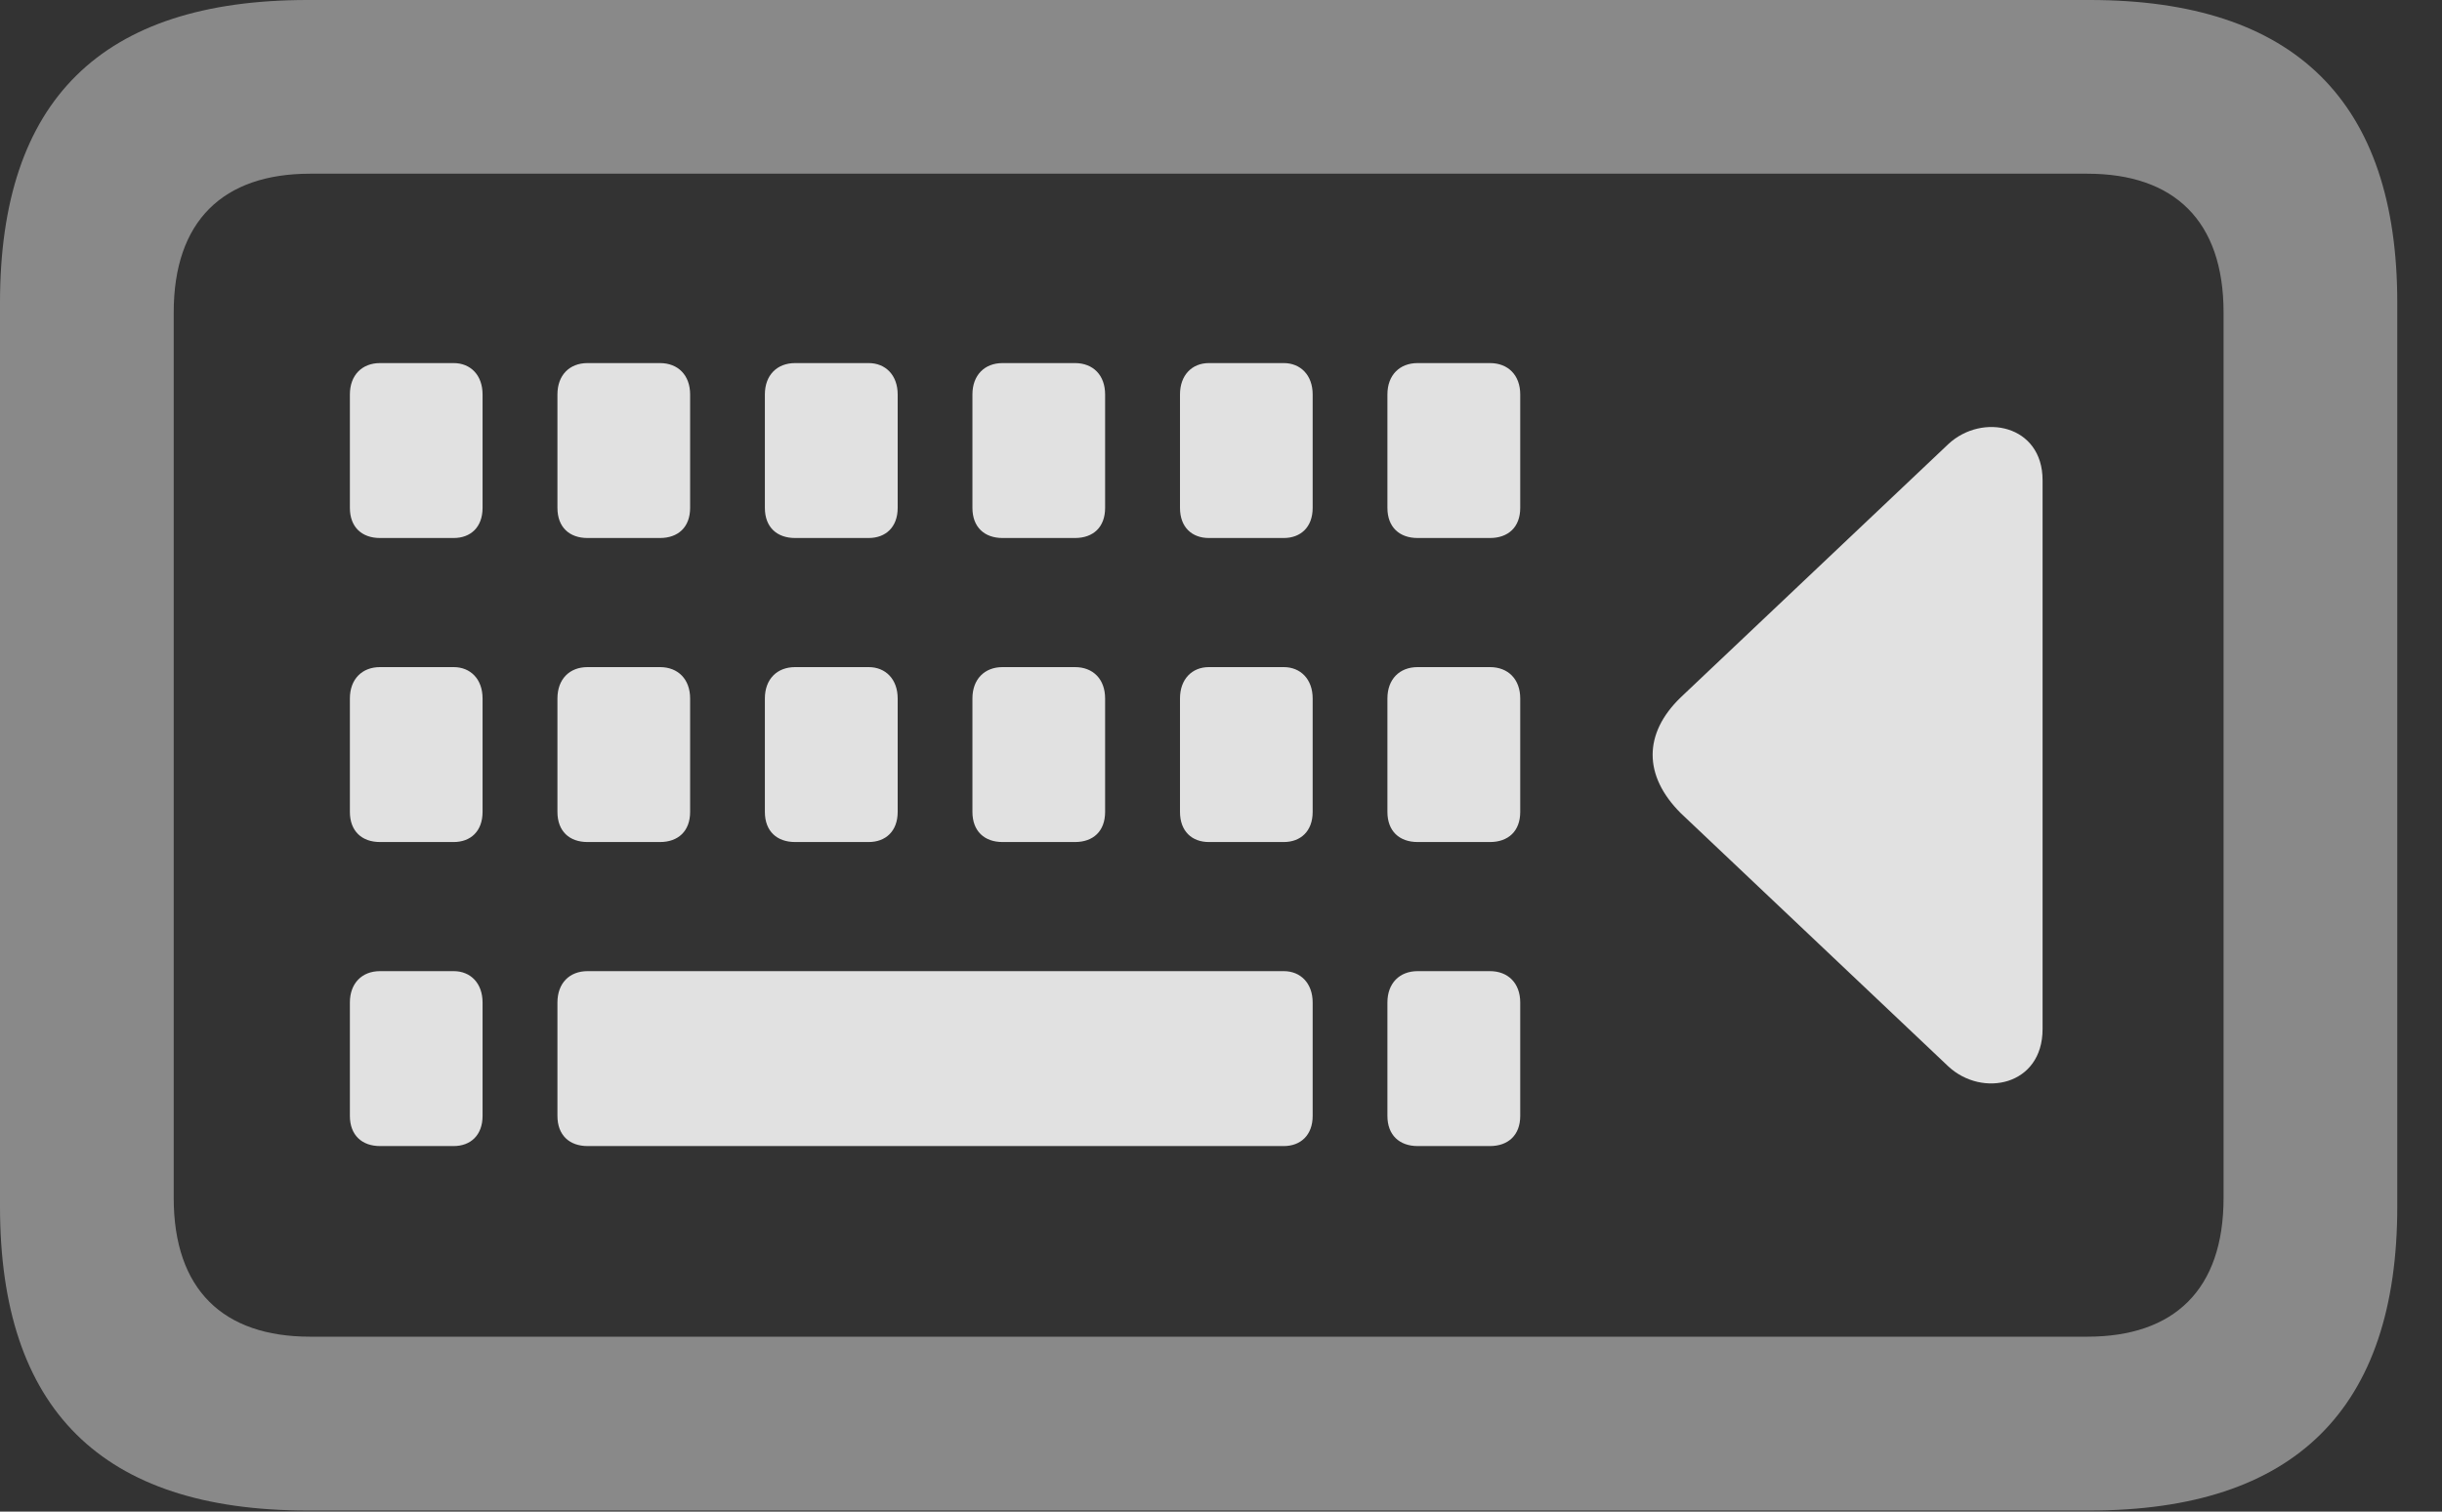 <?xml version="1.0" encoding="UTF-8"?>
<!--Generator: Apple Native CoreSVG 341-->
<!DOCTYPE svg
PUBLIC "-//W3C//DTD SVG 1.1//EN"
       "http://www.w3.org/Graphics/SVG/1.1/DTD/svg11.dtd">
<svg version="1.1" xmlns="http://www.w3.org/2000/svg" xmlns:xlink="http://www.w3.org/1999/xlink" viewBox="0 0 19.766 12.236">
 <rect x="0" y="0" width="19.766" height="12.236" fill="#333333" stroke="none"/>
 <g>
  <rect height="12.236" opacity="0" width="19.766" x="0" y="0"/>
  <path d="M2.49 12.227L16.914 12.227C18.574 12.227 19.404 11.406 19.404 9.766L19.404 2.451C19.404 0.82 18.574 0 16.914 0L2.49 0C0.82 0 0 0.811 0 2.451L0 9.766C0 11.406 0.82 12.227 2.49 12.227ZM2.51 10.82C1.807 10.82 1.406 10.44 1.406 9.697L1.406 2.529C1.406 1.787 1.807 1.406 2.51 1.406L16.895 1.406C17.598 1.406 17.998 1.787 17.998 2.529L17.998 9.697C17.998 10.44 17.598 10.82 16.895 10.82Z" fill="white" fill-opacity="0.425"/>
  <path d="M3.076 4.355L3.672 4.355C3.809 4.355 3.906 4.268 3.906 4.111L3.906 3.193C3.906 3.037 3.809 2.939 3.672 2.939L3.076 2.939C2.93 2.939 2.832 3.037 2.832 3.193L2.832 4.111C2.832 4.268 2.93 4.355 3.076 4.355ZM4.756 4.355L5.342 4.355C5.488 4.355 5.586 4.268 5.586 4.111L5.586 3.193C5.586 3.037 5.488 2.939 5.342 2.939L4.756 2.939C4.609 2.939 4.512 3.037 4.512 3.193L4.512 4.111C4.512 4.268 4.609 4.355 4.756 4.355ZM6.436 4.355L7.031 4.355C7.168 4.355 7.266 4.268 7.266 4.111L7.266 3.193C7.266 3.037 7.168 2.939 7.031 2.939L6.436 2.939C6.289 2.939 6.191 3.037 6.191 3.193L6.191 4.111C6.191 4.268 6.289 4.355 6.436 4.355ZM8.115 4.355L8.701 4.355C8.848 4.355 8.945 4.268 8.945 4.111L8.945 3.193C8.945 3.037 8.848 2.939 8.701 2.939L8.115 2.939C7.969 2.939 7.871 3.037 7.871 3.193L7.871 4.111C7.871 4.268 7.969 4.355 8.115 4.355ZM9.785 4.355L10.391 4.355C10.527 4.355 10.625 4.268 10.625 4.111L10.625 3.193C10.625 3.037 10.527 2.939 10.391 2.939L9.785 2.939C9.648 2.939 9.551 3.037 9.551 3.193L9.551 4.111C9.551 4.268 9.648 4.355 9.785 4.355ZM11.475 4.355L12.06 4.355C12.207 4.355 12.305 4.268 12.305 4.111L12.305 3.193C12.305 3.037 12.207 2.939 12.06 2.939L11.475 2.939C11.328 2.939 11.23 3.037 11.23 3.193L11.23 4.111C11.23 4.268 11.328 4.355 11.475 4.355ZM3.076 6.816L3.672 6.816C3.809 6.816 3.906 6.729 3.906 6.572L3.906 5.654C3.906 5.498 3.809 5.4 3.672 5.4L3.076 5.4C2.93 5.4 2.832 5.498 2.832 5.654L2.832 6.572C2.832 6.729 2.93 6.816 3.076 6.816ZM4.756 6.816L5.342 6.816C5.488 6.816 5.586 6.729 5.586 6.572L5.586 5.654C5.586 5.498 5.488 5.4 5.342 5.4L4.756 5.4C4.609 5.4 4.512 5.498 4.512 5.654L4.512 6.572C4.512 6.729 4.609 6.816 4.756 6.816ZM6.436 6.816L7.031 6.816C7.168 6.816 7.266 6.729 7.266 6.572L7.266 5.654C7.266 5.498 7.168 5.4 7.031 5.4L6.436 5.4C6.289 5.4 6.191 5.498 6.191 5.654L6.191 6.572C6.191 6.729 6.289 6.816 6.436 6.816ZM8.115 6.816L8.701 6.816C8.848 6.816 8.945 6.729 8.945 6.572L8.945 5.654C8.945 5.498 8.848 5.4 8.701 5.4L8.115 5.4C7.969 5.4 7.871 5.498 7.871 5.654L7.871 6.572C7.871 6.729 7.969 6.816 8.115 6.816ZM9.785 6.816L10.391 6.816C10.527 6.816 10.625 6.729 10.625 6.572L10.625 5.654C10.625 5.498 10.527 5.4 10.391 5.4L9.785 5.4C9.648 5.4 9.551 5.498 9.551 5.654L9.551 6.572C9.551 6.729 9.648 6.816 9.785 6.816ZM11.475 6.816L12.06 6.816C12.207 6.816 12.305 6.729 12.305 6.572L12.305 5.654C12.305 5.498 12.207 5.4 12.06 5.4L11.475 5.4C11.328 5.4 11.23 5.498 11.23 5.654L11.23 6.572C11.23 6.729 11.328 6.816 11.475 6.816ZM3.076 9.277L3.672 9.277C3.809 9.277 3.906 9.189 3.906 9.033L3.906 8.115C3.906 7.959 3.809 7.861 3.672 7.861L3.076 7.861C2.93 7.861 2.832 7.959 2.832 8.115L2.832 9.033C2.832 9.189 2.93 9.277 3.076 9.277ZM4.756 9.277L10.391 9.277C10.527 9.277 10.625 9.189 10.625 9.033L10.625 8.115C10.625 7.959 10.527 7.861 10.391 7.861L4.756 7.861C4.609 7.861 4.512 7.959 4.512 8.115L4.512 9.033C4.512 9.189 4.609 9.277 4.756 9.277ZM11.475 9.277L12.06 9.277C12.207 9.277 12.305 9.189 12.305 9.033L12.305 8.115C12.305 7.959 12.207 7.861 12.06 7.861L11.475 7.861C11.328 7.861 11.23 7.959 11.23 8.115L11.23 9.033C11.23 9.189 11.328 9.277 11.475 9.277ZM13.604 5.645C13.301 5.938 13.301 6.279 13.604 6.582L15.771 8.633C16.045 8.887 16.533 8.789 16.533 8.33L16.533 3.887C16.533 3.438 16.045 3.34 15.771 3.594Z" fill="white" fill-opacity="0.85"/>
 </g>
</svg>
